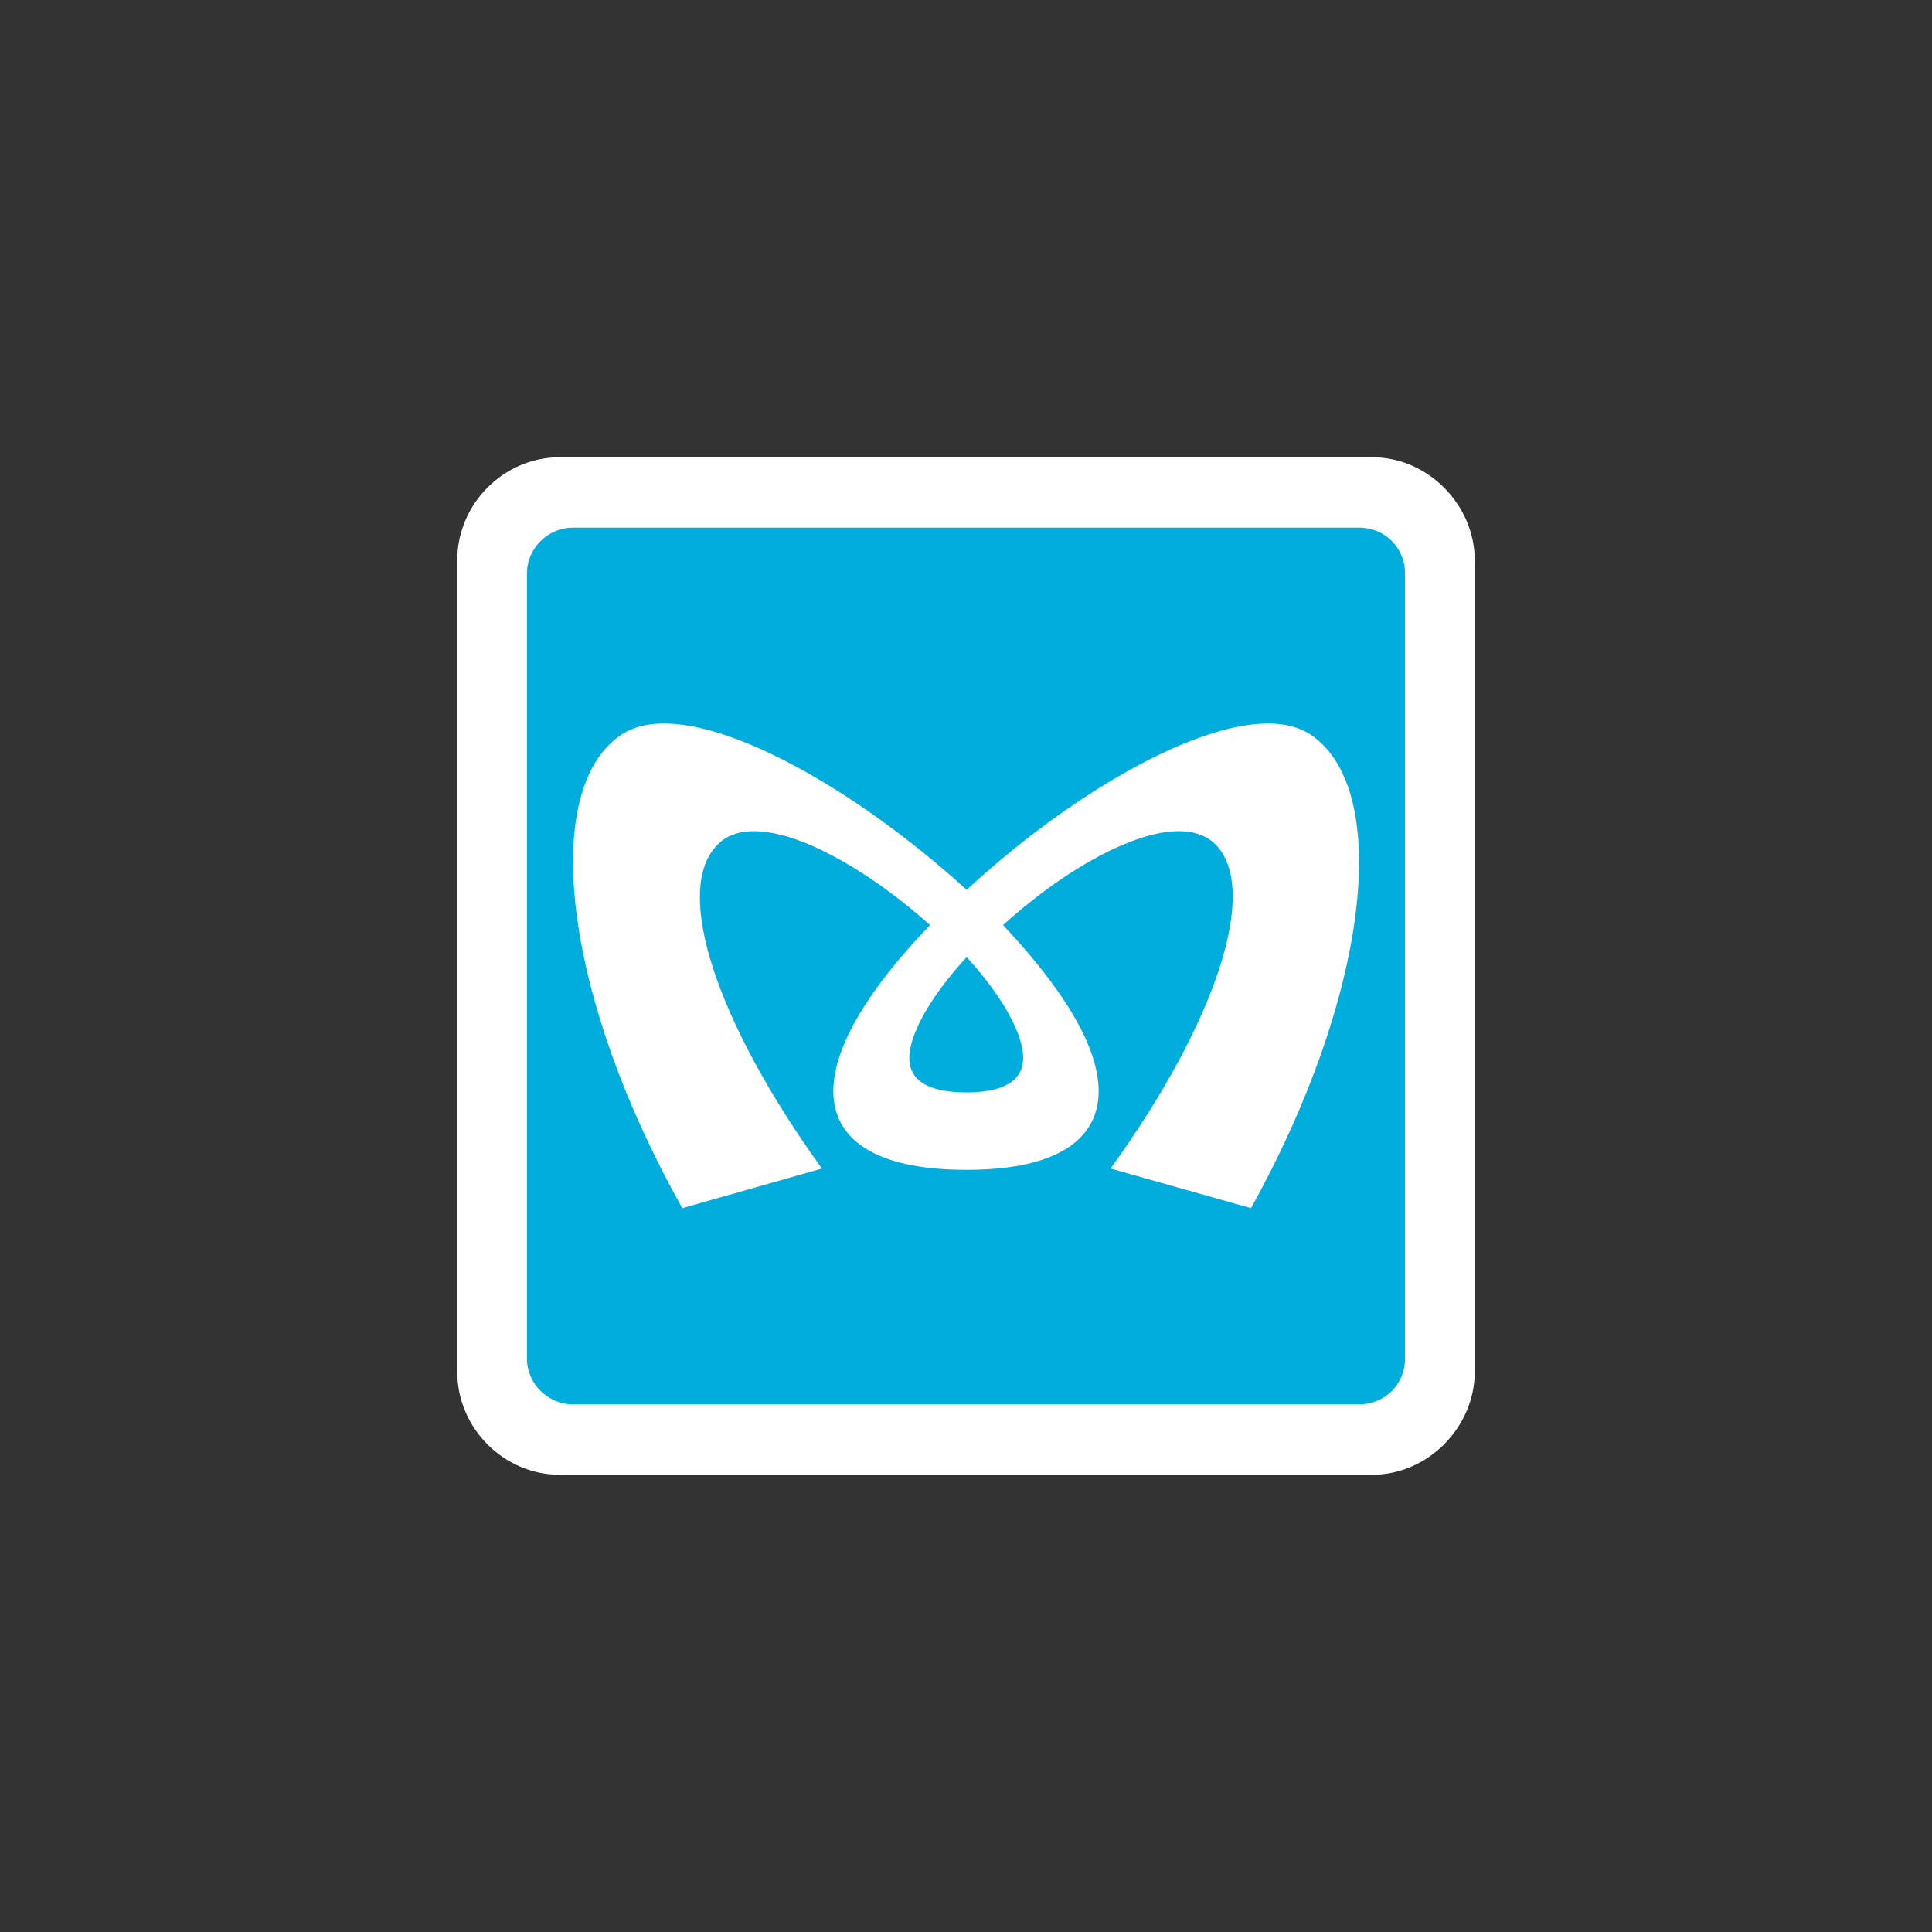<?xml version="1.0" encoding="UTF-8"?>
<svg xmlns="http://www.w3.org/2000/svg" xmlns:xlink="http://www.w3.org/1999/xlink" width="12" height="12" viewBox="0 0 12 12" version="1.1">
<rect x="0" y="0" width="12" height="12" fill="#333333" stroke="none"/>
<g id="surface1">
<path style=" stroke:none;fill-rule:nonzero;fill:rgb(99.608%,99.608%,99.608%);fill-opacity:1;" d="M 3.477 2.84 C 3.129 2.84 2.84 3.129 2.84 3.48 L 2.84 8.52 C 2.84 8.871 3.129 9.16 3.477 9.16 L 8.523 9.16 C 8.871 9.16 9.16 8.863 9.16 8.52 L 9.16 3.48 C 9.16 3.137 8.871 2.84 8.523 2.84 Z M 3.477 2.84 "/>
<path style=" stroke:none;fill-rule:nonzero;fill:rgb(0%,67.843%,86.275%);fill-opacity:1;" d="M 8.727 8.438 C 8.727 8.598 8.602 8.723 8.441 8.723 L 3.559 8.723 C 3.406 8.723 3.273 8.598 3.273 8.438 L 3.273 3.562 C 3.273 3.402 3.406 3.277 3.559 3.277 L 8.441 3.277 C 8.602 3.277 8.727 3.402 8.727 3.562 Z M 8.727 8.438 "/>
<path style=" stroke:none;fill-rule:nonzero;fill:rgb(99.608%,99.608%,99.608%);fill-opacity:1;" d="M 6.004 6.785 C 5.805 6.785 5.648 6.734 5.648 6.57 C 5.648 6.426 5.777 6.191 6.004 5.945 C 6.23 6.191 6.355 6.426 6.355 6.57 C 6.355 6.734 6.195 6.785 6.004 6.785 Z M 6.004 7.266 C 6.582 7.266 6.824 7.066 6.824 6.777 C 6.824 6.43 6.477 6.008 6.23 5.746 C 6.695 5.324 7.309 5.004 7.551 5.246 C 7.824 5.527 7.555 6.348 6.898 7.258 L 7.77 7.504 C 8.496 6.199 8.652 4.914 8.145 4.566 C 7.746 4.293 6.75 4.836 6.004 5.527 C 5.246 4.836 4.254 4.293 3.855 4.566 C 3.348 4.914 3.504 6.199 4.238 7.504 L 5.105 7.258 C 4.449 6.348 4.176 5.527 4.457 5.246 C 4.695 5.004 5.305 5.324 5.777 5.746 C 5.523 6.008 5.176 6.43 5.176 6.777 C 5.176 7.066 5.418 7.266 6.004 7.266 Z M 6.004 7.266 "/>
</g>
</svg>
